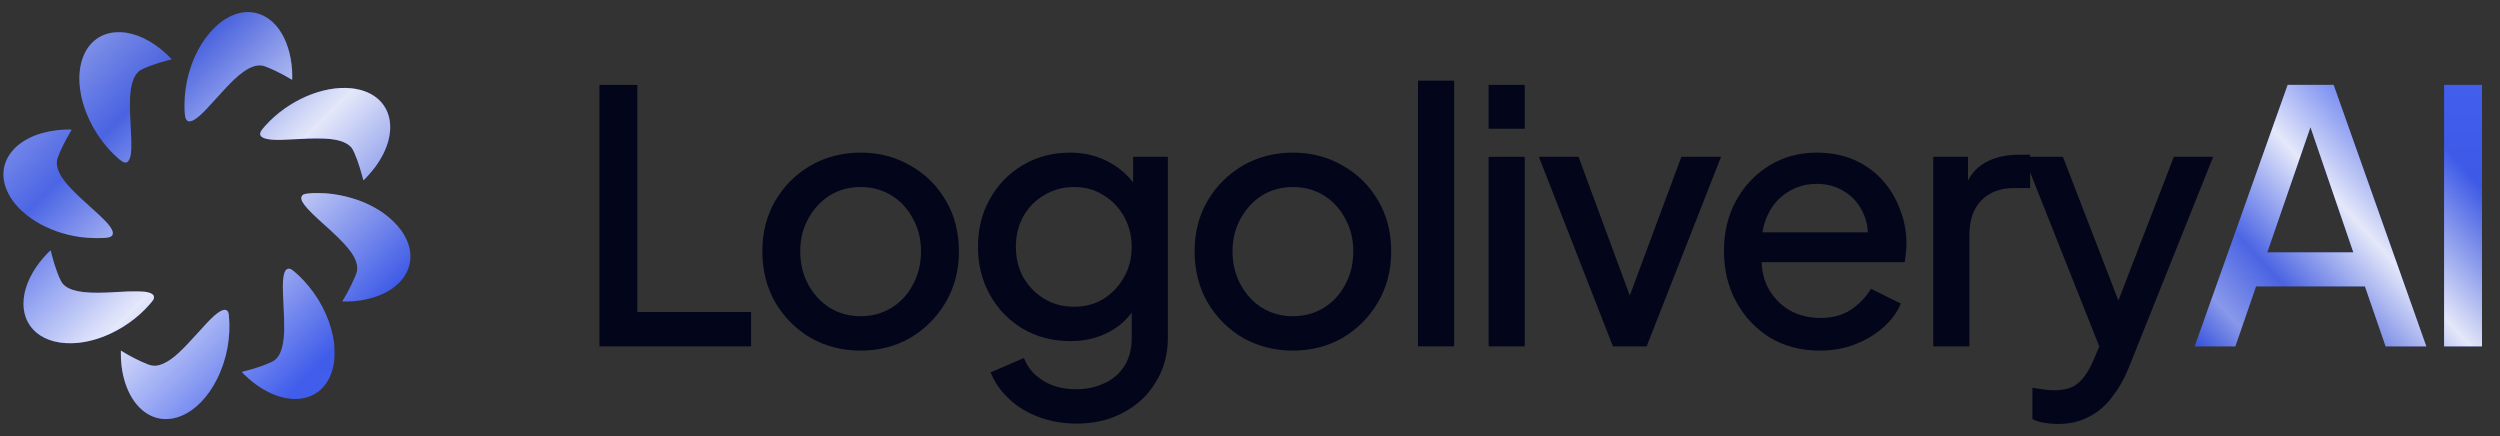<svg width="172" height="30" viewBox="0 0 172 30" fill="none" xmlns="http://www.w3.org/2000/svg">
<rect x="0" y="0" width="172" height="30" fill="#333333" stroke="none"/>
<path d="M17.292 0.843C18.833 0.993 19.944 2.569 20.094 4.818C20.107 5.008 20.111 5.493 20.101 5.493C20.097 5.493 20.013 5.444 19.913 5.384C19.377 5.064 18.622 4.698 18.197 4.553C17.795 4.417 17.321 4.539 16.772 4.923C16.302 5.251 15.847 5.689 15.008 6.625C14.285 7.429 14.017 7.711 13.759 7.939C13.246 8.392 12.924 8.471 12.787 8.179C12.668 7.928 12.662 6.893 12.774 6.093C13.202 3.045 15.267 0.645 17.292 0.843ZM8.678 2.249C9.74 2.42 10.807 3.034 11.761 4.02L11.819 4.081L11.583 4.14C10.761 4.345 9.788 4.71 9.566 4.897C9.253 5.16 9.063 5.625 8.979 6.331C8.921 6.823 8.924 7.513 8.99 8.699C9.066 10.057 9.051 10.57 8.925 10.904C8.796 11.248 8.583 11.272 8.236 10.982C6.906 9.872 5.891 8.165 5.569 6.5C5.151 4.336 5.958 2.622 7.558 2.274C7.868 2.207 8.349 2.196 8.678 2.249ZM24.177 6.075C26.948 6.369 27.706 8.986 25.765 11.555C25.56 11.826 25.041 12.407 25.003 12.407C24.999 12.407 24.969 12.301 24.937 12.172C24.738 11.38 24.388 10.43 24.202 10.184C23.947 9.844 23.42 9.632 22.645 9.556C22.25 9.518 21.31 9.515 20.878 9.551C20.733 9.563 19.597 9.616 19.354 9.622C18.241 9.651 17.751 9.455 17.939 9.057C17.985 8.961 18.043 8.885 18.237 8.668C19.796 6.922 22.214 5.867 24.177 6.075ZM4.916 8.917C4.933 8.924 4.913 8.964 4.793 9.165C4.459 9.723 4.11 10.441 3.961 10.878C3.829 11.266 3.945 11.742 4.299 12.26C4.642 12.761 5.118 13.255 6.156 14.181C7.189 15.103 7.544 15.477 7.7 15.807C7.831 16.082 7.757 16.262 7.488 16.329C7.163 16.41 6.138 16.397 5.489 16.304C3.252 15.983 1.304 14.785 0.554 13.27C-0.457 11.225 1.032 9.305 3.898 8.962C4.229 8.922 4.861 8.894 4.916 8.917ZM22.443 13.301C23.62 13.395 24.83 13.749 25.744 14.268C25.771 14.283 25.818 14.309 25.848 14.326C26.55 14.717 27.227 15.313 27.637 15.901C28.293 16.841 28.416 17.85 27.984 18.728C27.434 19.846 26.037 20.596 24.255 20.729C24.08 20.742 23.563 20.75 23.553 20.739C23.549 20.736 23.576 20.687 23.612 20.63C23.958 20.084 24.461 19.05 24.552 18.698C24.582 18.582 24.584 18.339 24.557 18.208C24.413 17.518 23.849 16.83 22.279 15.43C20.933 14.229 20.562 13.736 20.794 13.454C20.886 13.343 21.006 13.317 21.569 13.283C21.691 13.276 22.278 13.288 22.443 13.301ZM3.494 17.249C3.494 17.259 3.518 17.365 3.548 17.484C3.768 18.361 4.114 19.28 4.312 19.513C4.732 20.009 5.66 20.198 7.332 20.128C7.625 20.116 8.279 20.082 8.36 20.075C8.759 20.039 9.708 20.038 9.964 20.073C10.406 20.134 10.606 20.263 10.592 20.476C10.584 20.597 10.552 20.645 10.27 20.968C9.476 21.878 8.372 22.657 7.227 23.115C6.428 23.434 5.7 23.593 4.944 23.613C2.643 23.673 1.268 22.223 1.69 20.178C1.882 19.247 2.442 18.272 3.278 17.416C3.46 17.229 3.494 17.203 3.494 17.249ZM20.027 18.525C20.156 18.586 20.598 18.981 20.9 19.305C21.902 20.383 22.609 21.717 22.896 23.073C22.988 23.506 23.014 23.772 23.014 24.266C23.013 24.769 22.989 24.985 22.891 25.364C22.253 27.819 19.573 28.161 17.161 26.095C16.932 25.899 16.619 25.591 16.642 25.583C16.652 25.58 16.765 25.552 16.893 25.521C17.64 25.342 18.643 24.973 18.89 24.787C19.16 24.584 19.354 24.209 19.456 23.69C19.573 23.098 19.584 22.428 19.5 20.863C19.445 19.849 19.447 19.366 19.507 19.023C19.587 18.564 19.758 18.399 20.027 18.525ZM15.557 21.333C15.675 21.383 15.725 21.476 15.747 21.689C15.895 23.175 15.607 24.732 14.934 26.078C13.663 28.625 11.386 29.569 9.786 28.212C8.871 27.435 8.318 25.99 8.317 24.373L8.317 24.119L8.418 24.182C8.949 24.515 9.618 24.852 10.178 25.069C10.557 25.216 10.87 25.194 11.299 24.988C11.9 24.701 12.426 24.223 13.692 22.816C14.366 22.067 14.663 21.768 14.941 21.559C15.213 21.354 15.422 21.277 15.557 21.333Z" fill="url(#paint0_linear_1_21)"/>
<path d="M17.292 0.843C18.833 0.993 19.944 2.569 20.094 4.818C20.107 5.008 20.111 5.493 20.101 5.493C20.097 5.493 20.013 5.444 19.913 5.384C19.377 5.064 18.622 4.698 18.197 4.553C17.795 4.417 17.321 4.539 16.772 4.923C16.302 5.251 15.847 5.689 15.008 6.625C14.285 7.429 14.017 7.711 13.759 7.939C13.246 8.392 12.924 8.471 12.787 8.179C12.668 7.928 12.662 6.893 12.774 6.093C13.202 3.045 15.267 0.645 17.292 0.843ZM8.678 2.249C9.74 2.42 10.807 3.034 11.761 4.02L11.819 4.081L11.583 4.14C10.761 4.345 9.788 4.71 9.566 4.897C9.253 5.16 9.063 5.625 8.979 6.331C8.921 6.823 8.924 7.513 8.99 8.699C9.066 10.057 9.051 10.57 8.925 10.904C8.796 11.248 8.583 11.272 8.236 10.982C6.906 9.872 5.891 8.165 5.569 6.5C5.151 4.336 5.958 2.622 7.558 2.274C7.868 2.207 8.349 2.196 8.678 2.249ZM24.177 6.075C26.948 6.369 27.706 8.986 25.765 11.555C25.56 11.826 25.041 12.407 25.003 12.407C24.999 12.407 24.969 12.301 24.937 12.172C24.738 11.38 24.388 10.43 24.202 10.184C23.947 9.844 23.42 9.632 22.645 9.556C22.25 9.518 21.31 9.515 20.878 9.551C20.733 9.563 19.597 9.616 19.354 9.622C18.241 9.651 17.751 9.455 17.939 9.057C17.985 8.961 18.043 8.885 18.237 8.668C19.796 6.922 22.214 5.867 24.177 6.075ZM4.916 8.917C4.933 8.924 4.913 8.964 4.793 9.165C4.459 9.723 4.11 10.441 3.961 10.878C3.829 11.266 3.945 11.742 4.299 12.26C4.642 12.761 5.118 13.255 6.156 14.181C7.189 15.103 7.544 15.477 7.7 15.807C7.831 16.082 7.757 16.262 7.488 16.329C7.163 16.41 6.138 16.397 5.489 16.304C3.252 15.983 1.304 14.785 0.554 13.27C-0.457 11.225 1.032 9.305 3.898 8.962C4.229 8.922 4.861 8.894 4.916 8.917ZM22.443 13.301C23.62 13.395 24.83 13.749 25.744 14.268C25.771 14.283 25.818 14.309 25.848 14.326C26.55 14.717 27.227 15.313 27.637 15.901C28.293 16.841 28.416 17.85 27.984 18.728C27.434 19.846 26.037 20.596 24.255 20.729C24.08 20.742 23.563 20.75 23.553 20.739C23.549 20.736 23.576 20.687 23.612 20.63C23.958 20.084 24.461 19.05 24.552 18.698C24.582 18.582 24.584 18.339 24.557 18.208C24.413 17.518 23.849 16.83 22.279 15.43C20.933 14.229 20.562 13.736 20.794 13.454C20.886 13.343 21.006 13.317 21.569 13.283C21.691 13.276 22.278 13.288 22.443 13.301ZM3.494 17.249C3.494 17.259 3.518 17.365 3.548 17.484C3.768 18.361 4.114 19.28 4.312 19.513C4.732 20.009 5.66 20.198 7.332 20.128C7.625 20.116 8.279 20.082 8.36 20.075C8.759 20.039 9.708 20.038 9.964 20.073C10.406 20.134 10.606 20.263 10.592 20.476C10.584 20.597 10.552 20.645 10.27 20.968C9.476 21.878 8.372 22.657 7.227 23.115C6.428 23.434 5.7 23.593 4.944 23.613C2.643 23.673 1.268 22.223 1.69 20.178C1.882 19.247 2.442 18.272 3.278 17.416C3.46 17.229 3.494 17.203 3.494 17.249ZM20.027 18.525C20.156 18.586 20.598 18.981 20.9 19.305C21.902 20.383 22.609 21.717 22.896 23.073C22.988 23.506 23.014 23.772 23.014 24.266C23.013 24.769 22.989 24.985 22.891 25.364C22.253 27.819 19.573 28.161 17.161 26.095C16.932 25.899 16.619 25.591 16.642 25.583C16.652 25.58 16.765 25.552 16.893 25.521C17.64 25.342 18.643 24.973 18.89 24.787C19.16 24.584 19.354 24.209 19.456 23.69C19.573 23.098 19.584 22.428 19.5 20.863C19.445 19.849 19.447 19.366 19.507 19.023C19.587 18.564 19.758 18.399 20.027 18.525ZM15.557 21.333C15.675 21.383 15.725 21.476 15.747 21.689C15.895 23.175 15.607 24.732 14.934 26.078C13.663 28.625 11.386 29.569 9.786 28.212C8.871 27.435 8.318 25.99 8.317 24.373L8.317 24.119L8.418 24.182C8.949 24.515 9.618 24.852 10.178 25.069C10.557 25.216 10.87 25.194 11.299 24.988C11.9 24.701 12.426 24.223 13.692 22.816C14.366 22.067 14.663 21.768 14.941 21.559C15.213 21.354 15.422 21.277 15.557 21.333Z" fill="url(#paint1_linear_1_21)" fill-opacity="0.9" style="mix-blend-mode:soft-light"/>
<path d="M41.241 23.831V5.84H43.849V21.465H51.673V23.831H41.241Z" fill="#03061A"/>
<path d="M59.211 24.121C57.955 24.121 56.812 23.831 55.782 23.252C54.767 22.656 53.954 21.843 53.342 20.813C52.747 19.782 52.449 18.607 52.449 17.287C52.449 15.983 52.747 14.823 53.342 13.809C53.938 12.795 54.743 11.99 55.757 11.394C56.788 10.799 57.939 10.501 59.211 10.501C60.483 10.501 61.626 10.799 62.64 11.394C63.67 11.974 64.484 12.779 65.079 13.809C65.675 14.823 65.973 15.983 65.973 17.287C65.973 18.607 65.667 19.782 65.055 20.813C64.443 21.843 63.63 22.656 62.616 23.252C61.602 23.831 60.467 24.121 59.211 24.121ZM59.211 21.755C60 21.755 60.708 21.561 61.336 21.175C61.964 20.788 62.455 20.257 62.809 19.581C63.179 18.905 63.365 18.14 63.365 17.287C63.365 16.45 63.179 15.701 62.809 15.041C62.455 14.365 61.964 13.833 61.336 13.447C60.708 13.06 60 12.867 59.211 12.867C58.422 12.867 57.714 13.06 57.086 13.447C56.474 13.833 55.983 14.365 55.612 15.041C55.242 15.701 55.057 16.45 55.057 17.287C55.057 18.14 55.242 18.905 55.612 19.581C55.983 20.257 56.474 20.788 57.086 21.175C57.714 21.561 58.422 21.755 59.211 21.755Z" fill="#03061A"/>
<path d="M74.07 29.144C73.136 29.144 72.267 28.991 71.462 28.686C70.673 28.396 69.997 27.985 69.433 27.454C68.87 26.939 68.443 26.327 68.153 25.619L70.448 24.628C70.673 25.24 71.092 25.747 71.704 26.15C72.332 26.568 73.112 26.778 74.046 26.778C74.754 26.778 75.398 26.641 75.978 26.367C76.558 26.11 77.017 25.715 77.355 25.184C77.693 24.652 77.862 24.009 77.862 23.252V20.33L78.296 20.813C77.846 21.682 77.21 22.342 76.389 22.793C75.584 23.244 74.674 23.469 73.66 23.469C72.436 23.469 71.341 23.187 70.375 22.624C69.409 22.044 68.653 21.264 68.105 20.281C67.558 19.299 67.284 18.196 67.284 16.973C67.284 15.749 67.558 14.654 68.105 13.688C68.653 12.706 69.401 11.934 70.351 11.37C71.317 10.79 72.412 10.501 73.636 10.501C74.634 10.501 75.535 10.726 76.34 11.177C77.145 11.611 77.797 12.231 78.296 13.036L77.958 13.688V10.79H80.349V23.252C80.349 24.379 80.076 25.385 79.528 26.271C78.997 27.172 78.256 27.872 77.306 28.372C76.373 28.887 75.294 29.144 74.07 29.144ZM73.901 21.102C74.658 21.102 75.326 20.925 75.906 20.571C76.501 20.201 76.976 19.702 77.331 19.074C77.685 18.446 77.862 17.754 77.862 16.997C77.862 16.224 77.685 15.524 77.331 14.896C76.976 14.268 76.501 13.777 75.906 13.423C75.326 13.053 74.658 12.867 73.901 12.867C73.144 12.867 72.46 13.053 71.849 13.423C71.237 13.777 70.754 14.268 70.4 14.896C70.061 15.508 69.892 16.208 69.892 16.997C69.892 17.754 70.061 18.446 70.4 19.074C70.754 19.686 71.229 20.177 71.824 20.547C72.436 20.917 73.128 21.102 73.901 21.102Z" fill="#03061A"/>
<path d="M88.952 24.121C87.696 24.121 86.553 23.831 85.523 23.252C84.508 22.656 83.695 21.843 83.084 20.813C82.488 19.782 82.19 18.607 82.19 17.287C82.19 15.983 82.488 14.823 83.084 13.809C83.679 12.795 84.484 11.99 85.499 11.394C86.529 10.799 87.68 10.501 88.952 10.501C90.224 10.501 91.367 10.799 92.381 11.394C93.412 11.974 94.225 12.779 94.821 13.809C95.416 14.823 95.714 15.983 95.714 17.287C95.714 18.607 95.408 19.782 94.796 20.813C94.185 21.843 93.372 22.656 92.357 23.252C91.343 23.831 90.208 24.121 88.952 24.121ZM88.952 21.755C89.741 21.755 90.449 21.561 91.077 21.175C91.705 20.788 92.196 20.257 92.55 19.581C92.921 18.905 93.106 18.14 93.106 17.287C93.106 16.45 92.921 15.701 92.55 15.041C92.196 14.365 91.705 13.833 91.077 13.447C90.449 13.06 89.741 12.867 88.952 12.867C88.163 12.867 87.455 13.06 86.827 13.447C86.215 13.833 85.724 14.365 85.354 15.041C84.984 15.701 84.798 16.45 84.798 17.287C84.798 18.14 84.984 18.905 85.354 19.581C85.724 20.257 86.215 20.788 86.827 21.175C87.455 21.561 88.163 21.755 88.952 21.755Z" fill="#03061A"/>
<path d="M97.557 23.831V5.55H100.044V23.831H97.557Z" fill="#03061A"/>
<path d="M102.416 23.831V10.79H104.903V23.831H102.416ZM102.416 8.858V5.84H104.903V8.858H102.416Z" fill="#03061A"/>
<path d="M110.97 23.831L105.874 10.79H108.603L112.612 21.634H111.646L115.679 10.79H118.408L113.289 23.831H110.97Z" fill="#03061A"/>
<path d="M125.201 24.121C123.913 24.121 122.769 23.823 121.771 23.228C120.789 22.616 120.016 21.795 119.453 20.764C118.889 19.734 118.608 18.567 118.608 17.263C118.608 15.959 118.889 14.799 119.453 13.785C120.016 12.771 120.773 11.974 121.723 11.394C122.689 10.799 123.776 10.501 124.983 10.501C125.965 10.501 126.835 10.67 127.591 11.008C128.348 11.346 128.992 11.813 129.523 12.409C130.055 13.004 130.457 13.68 130.731 14.437C131.021 15.178 131.166 15.959 131.166 16.78C131.166 16.989 131.149 17.206 131.117 17.432C131.101 17.641 131.077 17.842 131.045 18.035H120.491V15.983H129.62L128.437 16.9C128.582 16.095 128.509 15.371 128.219 14.727C127.946 14.083 127.519 13.576 126.939 13.205C126.376 12.835 125.724 12.65 124.983 12.65C124.243 12.65 123.574 12.843 122.979 13.23C122.383 13.6 121.924 14.131 121.602 14.823C121.28 15.516 121.151 16.337 121.216 17.287C121.135 18.221 121.264 19.034 121.602 19.726C121.956 20.402 122.447 20.933 123.075 21.32C123.719 21.69 124.436 21.875 125.225 21.875C126.062 21.875 126.762 21.69 127.326 21.32C127.905 20.933 128.372 20.45 128.726 19.871L130.779 20.885C130.522 21.497 130.119 22.044 129.572 22.527C129.024 23.01 128.38 23.397 127.64 23.686C126.899 23.976 126.086 24.121 125.201 24.121Z" fill="#03061A"/>
<path d="M133.007 23.831V10.79H135.398V13.302L135.157 12.94C135.462 12.135 135.929 11.555 136.557 11.201C137.201 10.831 137.974 10.646 138.876 10.646H139.673V12.94H138.538C137.62 12.94 136.879 13.222 136.316 13.785C135.768 14.348 135.495 15.146 135.495 16.176V23.831H133.007Z" fill="#03061A"/>
<path d="M141.591 29.169C141.285 29.169 140.979 29.144 140.674 29.096C140.368 29.048 140.086 28.959 139.828 28.831V26.681C140.005 26.713 140.231 26.745 140.504 26.778C140.778 26.826 141.044 26.85 141.301 26.85C142.058 26.85 142.622 26.681 142.992 26.343C143.378 26.021 143.733 25.482 144.055 24.725L144.9 22.745L144.851 24.894L139.249 10.79H141.929L146.18 21.803H145.31L149.561 10.79H152.266L146.445 25.329C146.156 26.053 145.785 26.705 145.334 27.285C144.9 27.881 144.368 28.339 143.741 28.661C143.129 29 142.412 29.169 141.591 29.169Z" fill="#03061A"/>
<path d="M170.762 5.84H168.154V23.831H170.762V5.84Z" fill="url(#paint2_linear_1_21)"/>
<path d="M170.762 5.84H168.154V23.831H170.762V5.84Z" fill="url(#paint3_linear_1_21)" fill-opacity="0.9" style="mix-blend-mode:soft-light"/>
<path fill-rule="evenodd" clip-rule="evenodd" d="M157.392 5.84H160.555L166.931 23.831H164.13L162.705 19.702H155.218L153.793 23.831H150.992L157.392 5.84ZM161.908 17.359H155.991L158.96 8.753L161.908 17.359Z" fill="url(#paint4_linear_1_21)"/>
<path fill-rule="evenodd" clip-rule="evenodd" d="M157.392 5.84H160.555L166.931 23.831H164.13L162.705 19.702H155.218L153.793 23.831H150.992L157.392 5.84ZM161.908 17.359H155.991L158.96 8.753L161.908 17.359Z" fill="url(#paint5_linear_1_21)" fill-opacity="0.9" style="mix-blend-mode:soft-light"/>
<defs>
<linearGradient id="paint0_linear_1_21" x1="14.238" y1="28.831" x2="14.238" y2="0.831" gradientUnits="userSpaceOnUse">
<stop stop-color="#415EED"/>
<stop offset="1" stop-color="#3651DA"/>
</linearGradient>
<linearGradient id="paint1_linear_1_21" x1="0.238" y1="0.831" x2="28.238" y2="28.831" gradientUnits="userSpaceOnUse">
<stop stop-color="#F7F8FC" stop-opacity="0"/>
<stop offset="0.12" stop-color="#F7F8FC" stop-opacity="0.467"/>
<stop offset="0.275" stop-color="#F7F8FC" stop-opacity="0.1"/>
<stop offset="0.525" stop-color="#F7F8FC"/>
<stop offset="0.822" stop-color="#F7F8FC" stop-opacity="0"/>
<stop offset="1" stop-color="#F7F8FC" stop-opacity="0"/>
</linearGradient>
<linearGradient id="paint2_linear_1_21" x1="160.877" y1="5.84" x2="160.877" y2="23.831" gradientUnits="userSpaceOnUse">
<stop stop-color="#415EED"/>
<stop offset="1" stop-color="#3651DA"/>
</linearGradient>
<linearGradient id="paint3_linear_1_21" x1="150.992" y1="23.831" x2="170.762" y2="5.84" gradientUnits="userSpaceOnUse">
<stop stop-color="#F7F8FC" stop-opacity="0"/>
<stop offset="0.12" stop-color="#F7F8FC" stop-opacity="0.467"/>
<stop offset="0.275" stop-color="#F7F8FC" stop-opacity="0.1"/>
<stop offset="0.525" stop-color="#F7F8FC"/>
<stop offset="0.822" stop-color="#F7F8FC" stop-opacity="0"/>
<stop offset="1" stop-color="#F7F8FC" stop-opacity="0"/>
</linearGradient>
<linearGradient id="paint4_linear_1_21" x1="160.877" y1="5.84" x2="160.877" y2="23.831" gradientUnits="userSpaceOnUse">
<stop stop-color="#415EED"/>
<stop offset="1" stop-color="#3651DA"/>
</linearGradient>
<linearGradient id="paint5_linear_1_21" x1="150.992" y1="23.831" x2="170.762" y2="5.84" gradientUnits="userSpaceOnUse">
<stop stop-color="#F7F8FC" stop-opacity="0"/>
<stop offset="0.12" stop-color="#F7F8FC" stop-opacity="0.467"/>
<stop offset="0.275" stop-color="#F7F8FC" stop-opacity="0.1"/>
<stop offset="0.525" stop-color="#F7F8FC"/>
<stop offset="0.822" stop-color="#F7F8FC" stop-opacity="0"/>
<stop offset="1" stop-color="#F7F8FC" stop-opacity="0"/>
</linearGradient>
</defs>
</svg>
